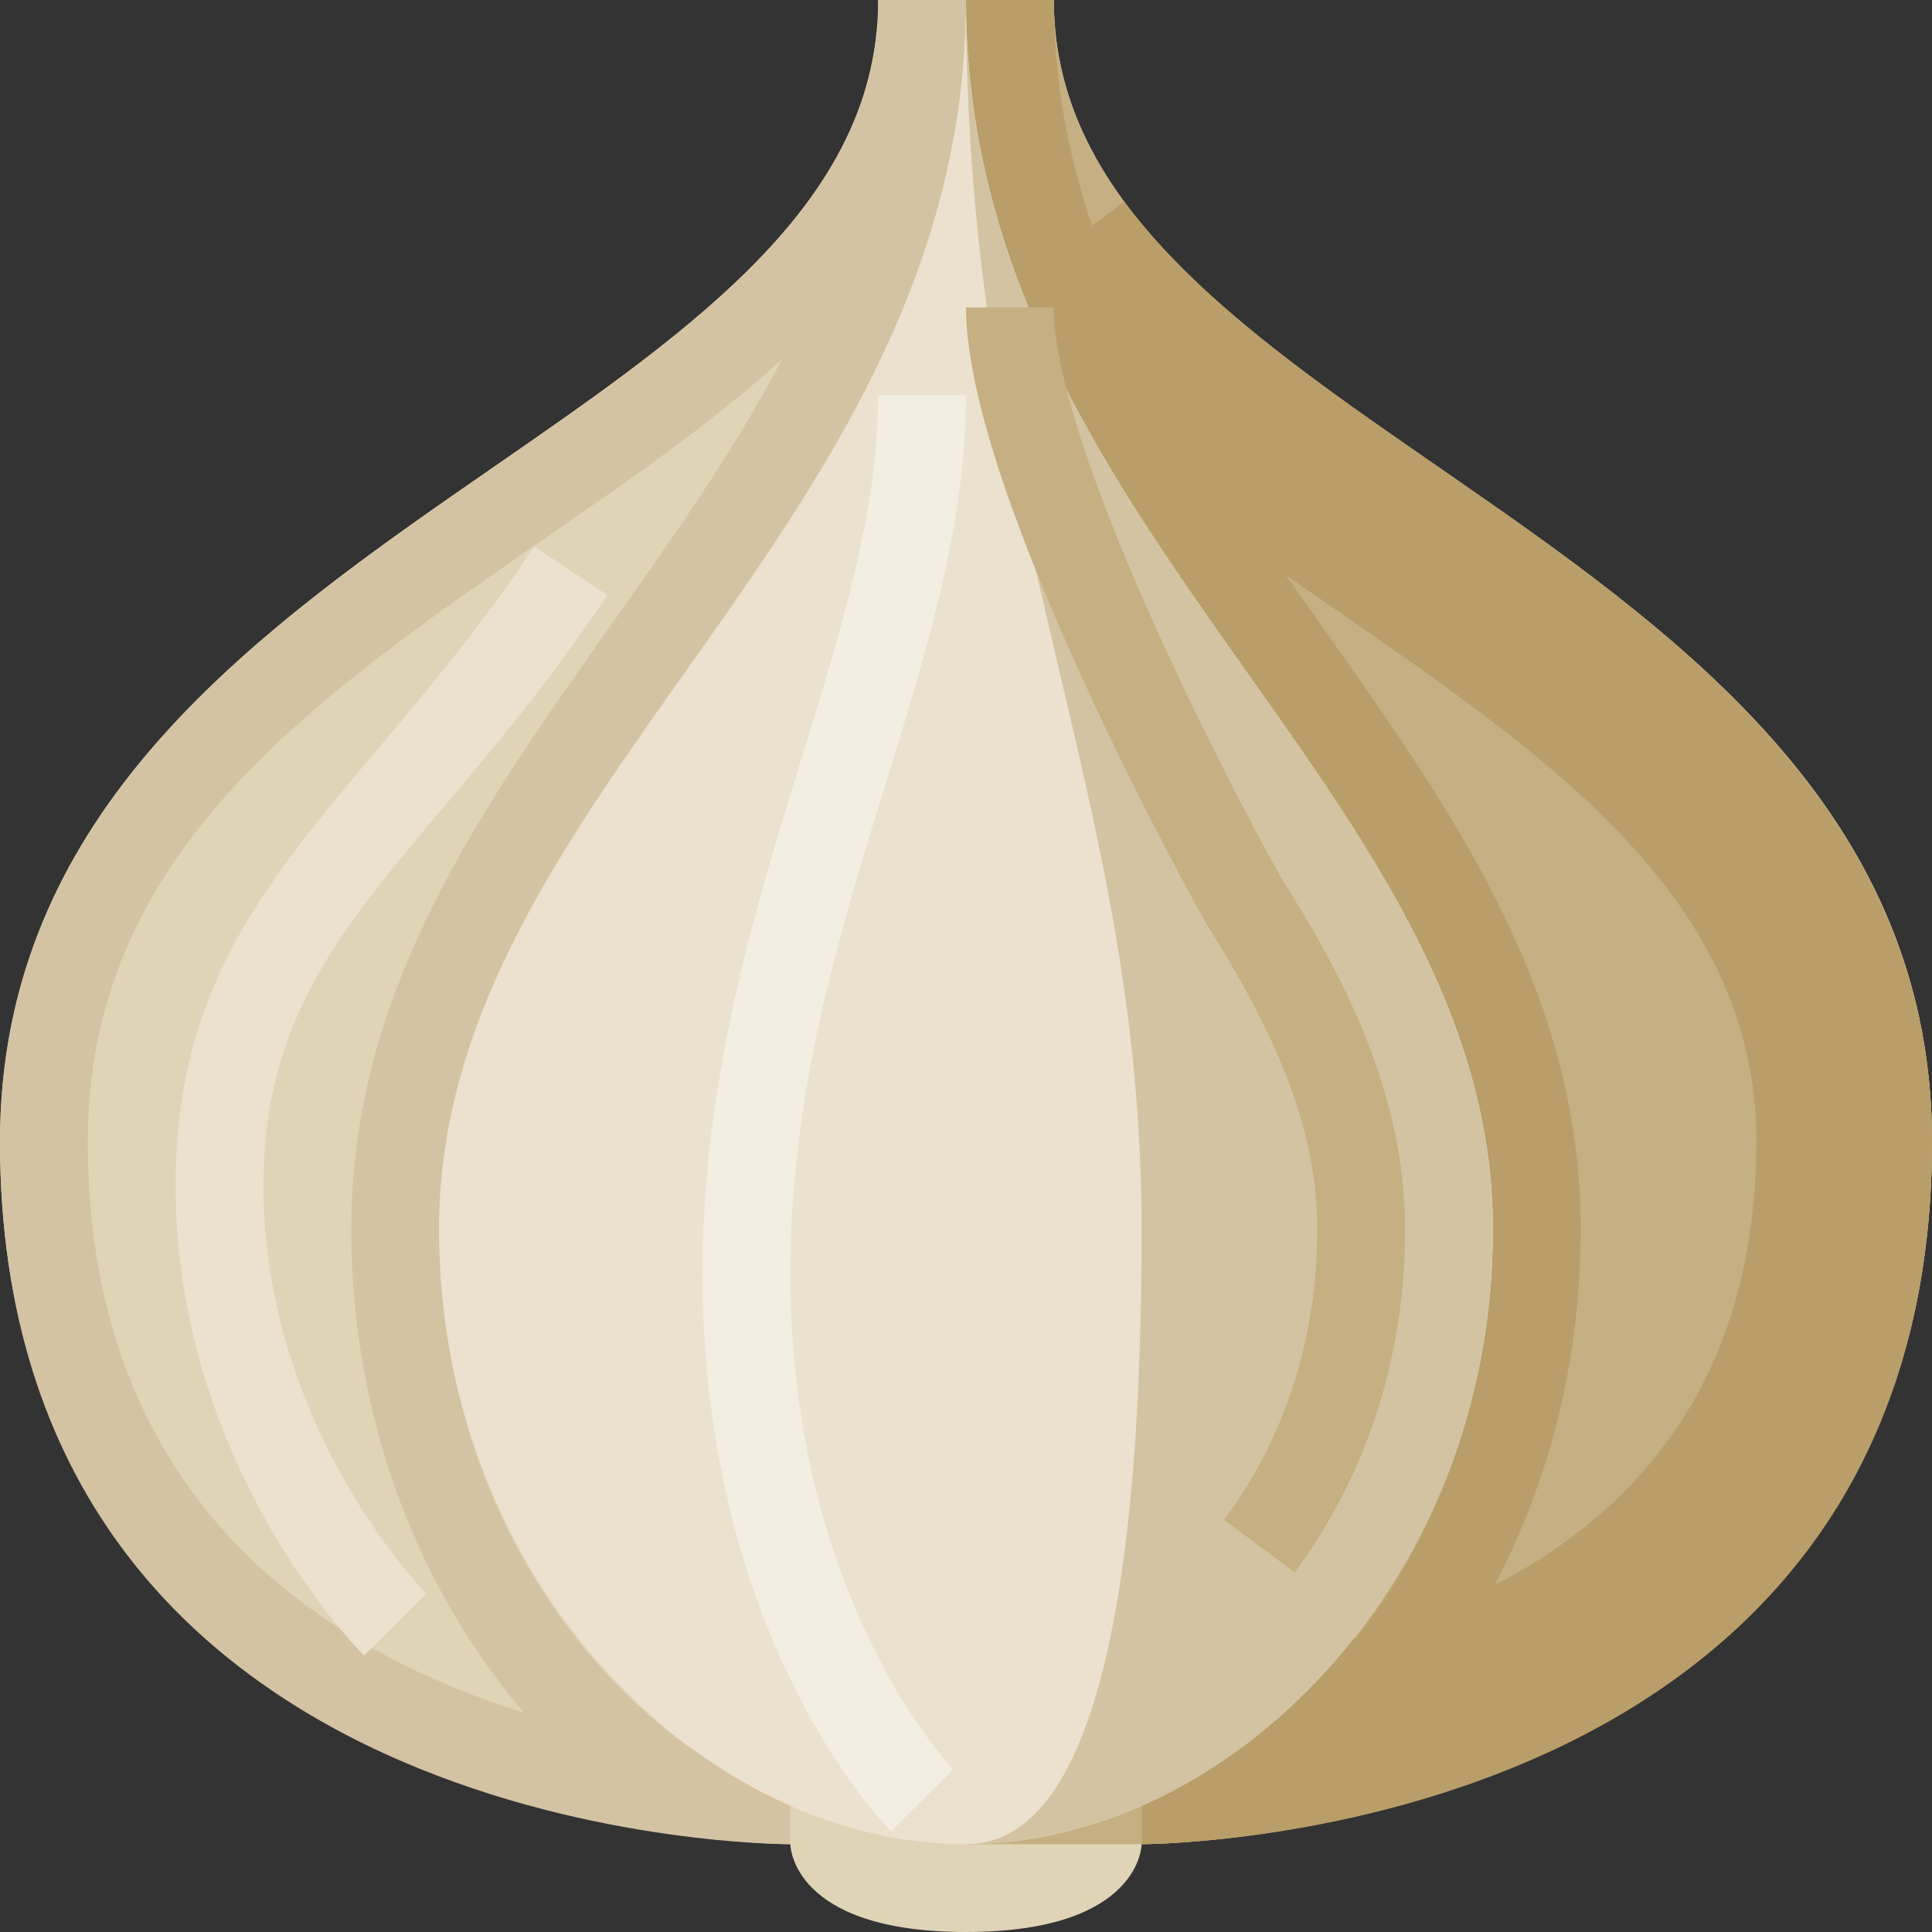 <svg height="469.333pt" viewBox="0 0 469.333 469.333" width="469.333pt" xmlns="http://www.w3.org/2000/svg"><rect x="0" y="0" width="469.333" height="469.333" fill="#333333" stroke="none"/><path d="m256 0h-42.668c0 106.668-213.332 128-213.332 277.332 0 170.668 192 170.668 192 170.668s0 21.332 42.668 21.332c42.664 0 42.664-21.332 42.664-21.332s192 0 192-170.668c0-149.332-213.332-170.664-213.332-277.332zm0 0" fill="#e0d4b7"/><path d="m191.98 448c-7.836-.012-191.98-2.207-191.98-170.668 0-80.945 63.793-125.051 120.062-163.969 45.043-31.156 87.543-60.551 92.73-103.957l21.164 2.52c-6.312 52.961-52.645 85.012-101.707 118.949-57.062 39.457-110.918 76.699-110.918 146.457 0 147.398 163.711 149.324 170.688 149.336zm0 0" fill="#d4c3a2"/><path d="m256 0h-21.332v448h42.664s192 0 192-170.668c0-149.332-213.332-170.664-213.332-277.332zm0 0" fill="#c5af83"/><path d="m323.25 434.832-13.793-16.289c33.812-28.605 53.211-72.293 53.211-119.875 0-50.898-28.938-91.805-59.605-135.117-33.668-47.57-68.395-96.664-68.395-163.551h21.332c0 60.105 32.75 106.375 64.418 151.137 32.727 46.258 63.582 89.852 63.582 147.531 0 53.863-22.145 103.5-60.75 136.164zm0 0" fill="#b99e69"/><path d="m277.395 448-.207-42.668c15.312-.07 149.48-4.238 149.48-128 0-58.562-49.375-92.719-101.648-128.875-31.562-21.812-64.207-44.375-86.164-74.102l34.289-25.355c17.773 24.02 47.438 44.52 76.125 64.355 56.293 38.926 120.062 83.051 120.062 163.977 0 167.875-184.102 170.637-191.938 170.668zm0 0" fill="#b99e69"/><path d="m157.688 443.75c-45.312-31.645-72.355-85.875-72.355-145.082 0-57.68 30.855-101.273 63.523-147.438 31.727-44.855 64.477-91.125 64.477-151.23h21.336c0 66.887-34.73 115.98-68.336 163.457-30.727 43.406-59.664 84.312-59.664 135.211 0 52.238 23.645 99.938 63.227 127.602zm0 0" fill="#d4c3a2"/><path d="m234.668 448c64 0 128-64 128-149.332 0-106.668-128-170.668-128-298.668 0 128-128 192-128 298.668 0 85.332 64 149.332 128 149.332zm0 0" fill="#eae2ce"/><path d="m277.332 298.664c0 85.336-10.664 149.336-42.664 149.336h.02c63.992-.016 127.98-64.008 127.98-149.332 0-106.668-128-170.668-128-298.668 0 127.996 42.664 192 42.664 298.664zm0 0" fill="#d4c3a2"/><path d="m314.5 381.957-17.125-12.75c10.332-13.852 22.625-37.332 22.625-70.539 0-22.273-8.062-44.469-26.957-74.242-2.688-4.75-58.375-104.832-58.375-149.758h21.332c0 32.719 39.957 111.312 55.355 138.832 14.664 23.082 29.977 51.707 29.977 85.168 0 30.906-9.289 59.707-26.832 83.289zm0 0" fill="#c5af83"/><path d="m216.457 444.875c-1.875-1.863-45.789-46.812-45.789-135.543 0-47.344 12.812-88.727 24.102-125.25 9.543-30.852 18.562-59.988 18.562-88.082h21.336c0 31.312-9.48 61.957-19.523 94.395-11.375 36.781-23.145 74.824-23.145 118.938 0 79.398 39.168 120.086 39.562 120.492zm0 0" fill="#f3eee3"/><path d="m88.457 402.207c-1.875-1.863-45.789-46.57-45.789-114.207 0-47.812 21.625-73.449 49-105.918 11.75-13.945 25.062-29.75 38.125-49.332l17.75 11.832c-13.73 20.586-27.461 36.875-39.586 51.25-25.52 30.273-43.957 52.148-43.957 92.168 0 58.895 39.145 98.73 39.543 99.125zm0 0" fill="#eae2ce"/></svg>